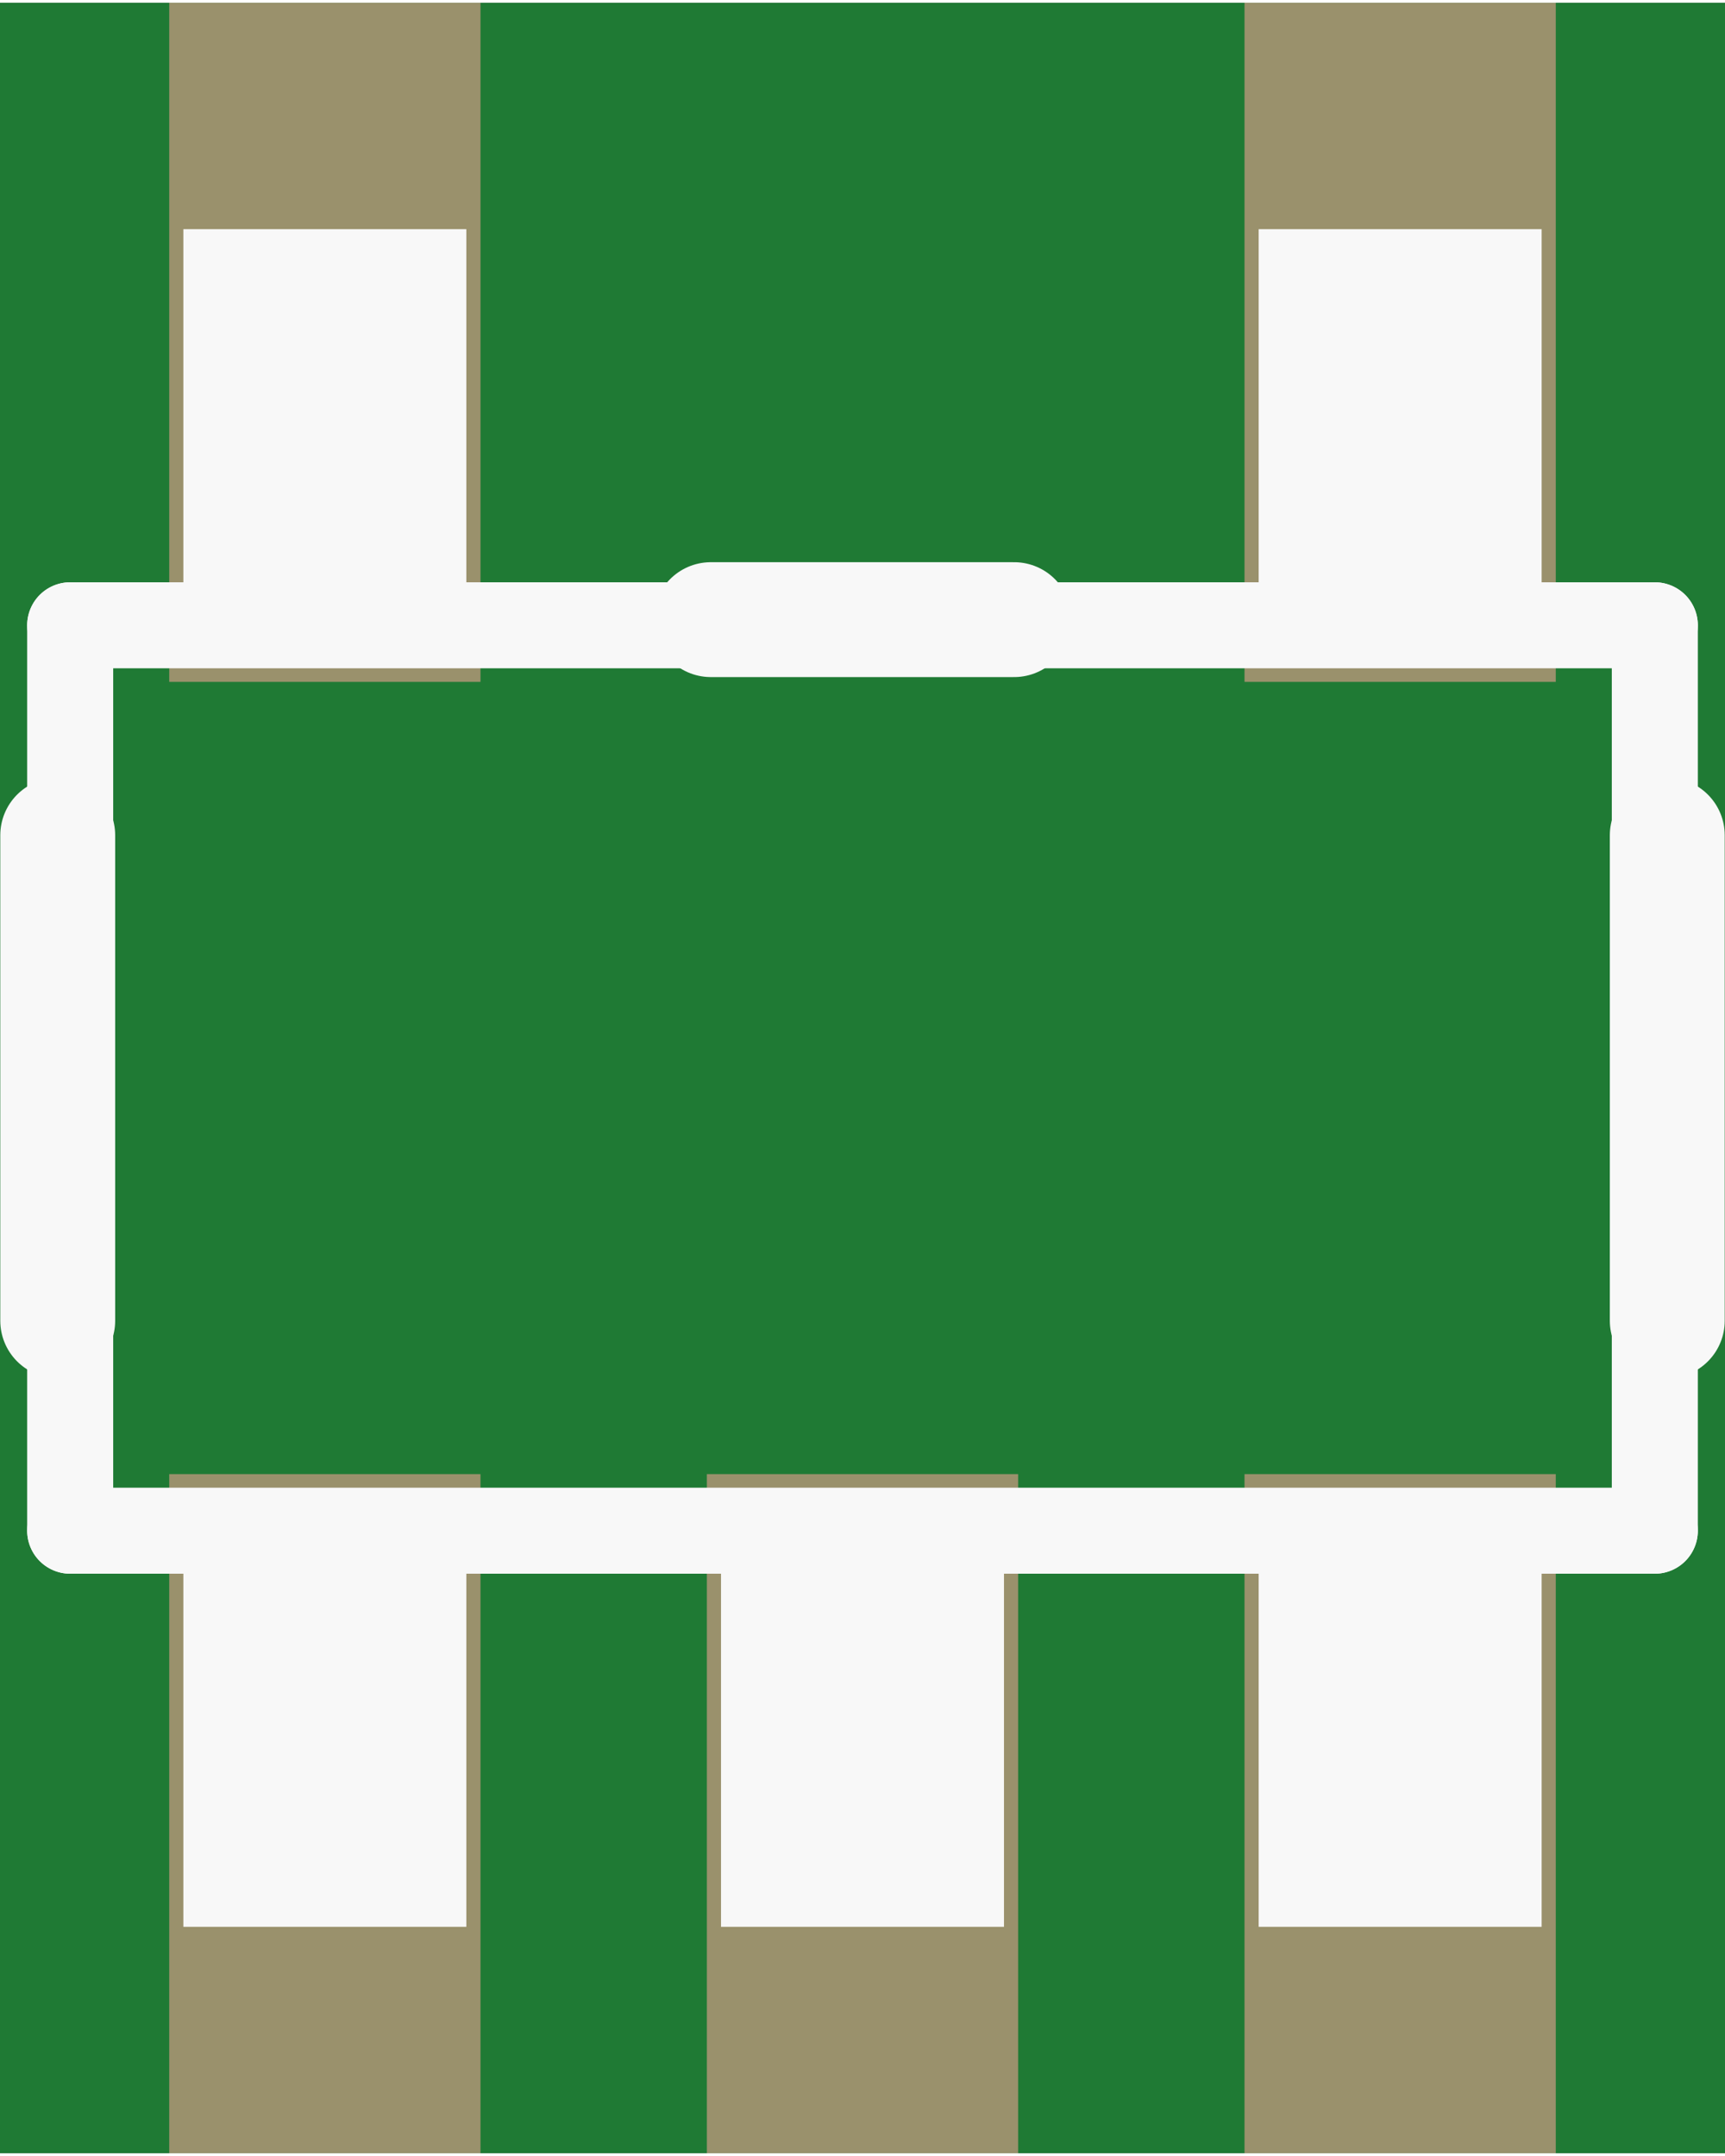 <?xml version='1.0' encoding='UTF-8' standalone='no'?>
<!-- Created with Fritzing (http://www.fritzing.org/) -->
<svg xmlns:svg='http://www.w3.org/2000/svg' xmlns='http://www.w3.org/2000/svg' version='1.2' baseProfile='tiny' x='0in' y='0in' width='0.12in' height='0.15in' viewBox='0 0 3.048 3.8' >
<rect x="0" y="0" width="3.048" height="3.8" fill="#333333" stroke="none"/>
<g id='breadboard'>
<path fill='#1F7A34' stroke='none' stroke-width='0' d='M0,0l3.048,0 0,3.8 -3.048,0 0,-3.8z
'/>
<rect id='connector0pad' connectorname='1' x='0.299' y='2.6' width='0.55' height='1.2' stroke='none' stroke-width='0' fill='#9A916C' stroke-linecap='round'/>
<rect id='connector1pad' connectorname='2' x='1.249' y='2.6' width='0.55' height='1.2' stroke='none' stroke-width='0' fill='#9A916C' stroke-linecap='round'/>
<rect id='connector2pad' connectorname='3' x='2.199' y='2.6' width='0.55' height='1.2' stroke='none' stroke-width='0' fill='#9A916C' stroke-linecap='round'/>
<rect id='connector3pad' connectorname='4' x='2.199' y='0' width='0.55' height='1.2' stroke='none' stroke-width='0' fill='#9A916C' stroke-linecap='round'/>
<rect id='connector4pad' connectorname='5' x='0.299' y='0' width='0.55' height='1.2' stroke='none' stroke-width='0' fill='#9A916C' stroke-linecap='round'/>
<line x1='2.946' y1='1.471' x2='2.946' y2='2.329' stroke='#f8f8f8' stroke-width='0.203' stroke-linecap='round'/>
<line x1='2.924' y1='2.7' x2='0.124' y2='2.7' stroke='#f8f8f8' stroke-width='0.152' stroke-linecap='round'/>
<line x1='0.102' y1='2.329' x2='0.102' y2='1.471' stroke='#f8f8f8' stroke-width='0.203' stroke-linecap='round'/>
<line x1='0.124' y1='1.1' x2='2.924' y2='1.1' stroke='#f8f8f8' stroke-width='0.152' stroke-linecap='round'/>
<line x1='1.256' y1='1.09' x2='1.792' y2='1.09' stroke='#f8f8f8' stroke-width='0.203' stroke-linecap='round'/>
<line x1='2.924' y1='1.1' x2='2.924' y2='2.7' stroke='#f8f8f8' stroke-width='0.152' stroke-linecap='round'/>
<line x1='0.124' y1='1.1' x2='0.124' y2='2.7' stroke='#f8f8f8' stroke-width='0.152' stroke-linecap='round'/>
<rect x='0.324' y='2.75' width='0.5' height='0.65' stroke='none' stroke-width='0' fill='#f8f8f8' stroke-linecap='round'/>
<rect x='1.274' y='2.75' width='0.5' height='0.65' stroke='none' stroke-width='0' fill='#f8f8f8' stroke-linecap='round'/>
<rect x='2.224' y='2.75' width='0.5' height='0.65' stroke='none' stroke-width='0' fill='#f8f8f8' stroke-linecap='round'/>
<rect x='2.224' y='0.4' width='0.5' height='0.65' stroke='none' stroke-width='0' fill='#f8f8f8' stroke-linecap='round'/>
<rect x='0.324' y='0.4' width='0.5' height='0.65' stroke='none' stroke-width='0' fill='#f8f8f8' stroke-linecap='round'/>
</g>
</svg>